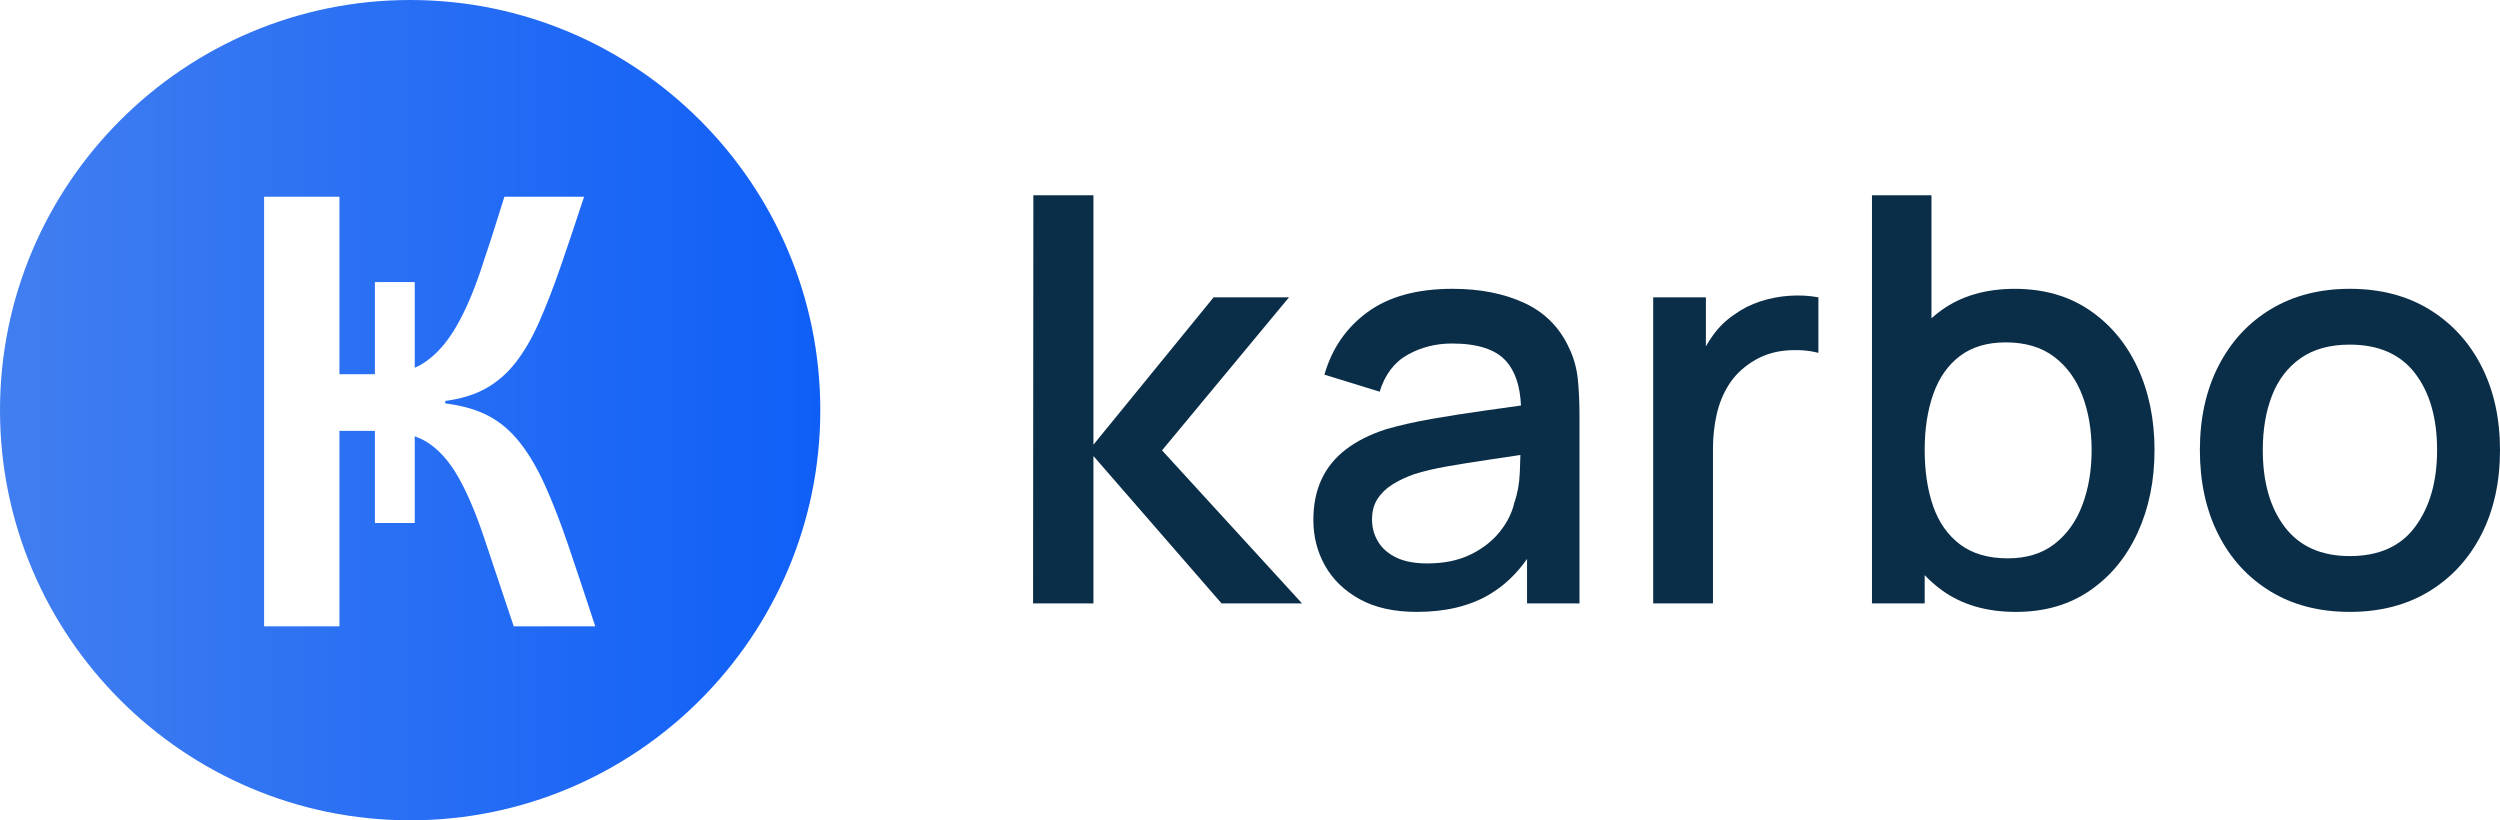 <svg width="128" height="42" viewBox="0 0 128 42" fill="none" xmlns="http://www.w3.org/2000/svg">
  <path fill-rule="evenodd" clip-rule="evenodd" d="M26.303 32.067C25.708 30.282 25.198 28.757 24.773 27.493C24.348 26.229 23.907 25.198 23.45 24.401C22.993 23.604 22.462 23.014 21.857 22.632C21.667 22.513 21.456 22.419 21.235 22.337V26.776H19.195V22.059H17.379V24.321V32.067H13.522V10.074H17.379V16.576V19.158H19.195V14.441H21.235V18.832C21.415 18.753 21.586 18.66 21.745 18.552C22.34 18.149 22.865 17.559 23.323 16.783C23.78 16.008 24.199 15.057 24.582 13.931C24.964 12.805 25.379 11.52 25.825 10.074H29.905C29.459 11.434 29.049 12.651 28.678 13.724C28.305 14.796 27.939 15.737 27.578 16.545C27.217 17.352 26.818 18.032 26.383 18.584C25.947 19.137 25.442 19.572 24.868 19.891C24.295 20.21 23.604 20.422 22.797 20.528V20.656C23.668 20.763 24.407 20.975 25.012 21.294C25.618 21.612 26.154 22.069 26.621 22.664C27.089 23.259 27.519 23.992 27.912 24.863C28.305 25.735 28.704 26.765 29.108 27.955C29.511 29.145 29.969 30.516 30.478 32.067H26.303ZM21 0C9.421 0 0 9.421 0 21C0 32.58 9.421 42 21 42C32.579 42 42 32.58 42 21C42 9.421 32.579 0 21 0Z" fill="url(#paint0_linear)"/>
  <path fill-rule="evenodd" clip-rule="evenodd" d="M65.997 15.223H62.137L55.984 22.768V9.998H52.908L52.893 30.894H55.984V23.349L62.543 30.894H66.664L59.496 23.059L65.997 15.223Z" fill="#0B2E48"/>
  <path fill-rule="evenodd" clip-rule="evenodd" d="M77.532 25.743C77.417 26.256 77.17 26.749 76.792 27.222C76.415 27.697 75.917 28.086 75.298 28.39C74.678 28.695 73.938 28.847 73.078 28.847C72.429 28.847 71.897 28.746 71.481 28.543C71.065 28.34 70.756 28.066 70.553 27.723C70.349 27.38 70.248 27.005 70.248 26.598C70.248 26.182 70.343 25.83 70.531 25.539C70.72 25.249 70.975 25.003 71.3 24.8C71.624 24.597 71.994 24.422 72.41 24.277C72.903 24.122 73.467 23.989 74.1 23.878C74.734 23.766 75.443 23.653 76.226 23.537C76.728 23.463 77.271 23.382 77.844 23.295C77.839 23.551 77.829 23.844 77.815 24.176C77.791 24.756 77.697 25.278 77.532 25.743ZM80.318 17.776C79.835 16.741 79.073 15.984 78.033 15.505C76.993 15.026 75.771 14.787 74.369 14.787C72.56 14.787 71.111 15.183 70.023 15.976C68.934 16.77 68.197 17.839 67.81 19.183L70.639 20.055C70.91 19.174 71.389 18.543 72.076 18.161C72.763 17.778 73.517 17.588 74.34 17.588C75.646 17.588 76.567 17.885 77.104 18.479C77.573 18.999 77.829 19.76 77.874 20.762C77.281 20.846 76.686 20.929 76.089 21.012C75.116 21.147 74.19 21.293 73.309 21.447C72.429 21.602 71.641 21.781 70.944 21.984C70.141 22.245 69.465 22.587 68.913 23.007C68.361 23.428 67.945 23.938 67.665 24.538C67.385 25.139 67.244 25.835 67.244 26.628C67.244 27.479 67.445 28.26 67.846 28.972C68.248 29.682 68.841 30.253 69.624 30.683C70.408 31.114 71.38 31.329 72.541 31.329C74.001 31.329 75.232 31.037 76.233 30.451C76.983 30.014 77.634 29.403 78.185 28.62V30.893H80.87V21.244C80.87 20.587 80.841 19.972 80.783 19.401C80.724 18.831 80.57 18.289 80.318 17.776Z" fill="#0B2E48"/>
  <path fill-rule="evenodd" clip-rule="evenodd" d="M91.622 15.143C91.109 15.177 90.608 15.274 90.12 15.433C89.632 15.593 89.189 15.818 88.793 16.108C88.387 16.378 88.028 16.724 87.719 17.145C87.581 17.332 87.456 17.53 87.342 17.734V15.223H84.643V30.894H87.704V22.986C87.704 22.367 87.768 21.78 87.893 21.223C88.018 20.666 88.225 20.162 88.51 19.706C88.795 19.252 89.184 18.865 89.678 18.545C90.2 18.207 90.773 18.009 91.397 17.951C92.021 17.893 92.59 17.931 93.102 18.067V15.223C92.628 15.135 92.135 15.109 91.622 15.143Z" fill="#0B2E48"/>
  <path fill-rule="evenodd" clip-rule="evenodd" d="M106.619 25.852C106.305 26.689 105.83 27.354 105.196 27.847C104.563 28.34 103.763 28.587 102.795 28.587C101.799 28.587 100.986 28.35 100.357 27.876C99.728 27.403 99.269 26.749 98.978 25.917C98.688 25.085 98.544 24.127 98.544 23.044C98.544 21.96 98.691 21.003 98.986 20.171C99.281 19.339 99.735 18.691 100.35 18.226C100.965 17.762 101.745 17.53 102.693 17.53C103.699 17.53 104.526 17.777 105.175 18.27C105.823 18.763 106.305 19.426 106.619 20.258C106.933 21.09 107.091 22.019 107.091 23.044C107.091 24.08 106.933 25.015 106.619 25.852ZM106.967 15.869C105.898 15.148 104.629 14.788 103.158 14.788C101.678 14.788 100.432 15.148 99.422 15.869C99.235 16.001 99.06 16.145 98.891 16.295V9.998H95.845V30.894H98.544V29.448C98.819 29.736 99.117 29.999 99.443 30.234C100.459 30.964 101.717 31.33 103.216 31.33C104.677 31.33 105.936 30.967 106.996 30.242C108.056 29.516 108.873 28.527 109.448 27.274C110.023 26.021 110.311 24.611 110.311 23.044C110.311 21.467 110.021 20.057 109.441 18.814C108.86 17.571 108.036 16.589 106.967 15.869Z" fill="#0B2E48"/>
  <path fill-rule="evenodd" clip-rule="evenodd" d="M123.669 26.954C122.929 27.966 121.809 28.471 120.31 28.471C118.849 28.471 117.741 27.977 116.986 26.99C116.232 26.004 115.855 24.688 115.855 23.044C115.855 21.979 116.015 21.044 116.334 20.235C116.652 19.428 117.142 18.794 117.799 18.335C118.457 17.875 119.294 17.645 120.31 17.645C121.79 17.645 122.904 18.137 123.654 19.118C124.404 20.1 124.779 21.409 124.779 23.044C124.779 24.64 124.409 25.943 123.669 26.954ZM127.058 18.763C126.428 17.524 125.538 16.553 124.387 15.846C123.235 15.141 121.877 14.787 120.31 14.787C118.772 14.787 117.427 15.133 116.275 15.824C115.124 16.516 114.23 17.483 113.591 18.726C112.952 19.97 112.634 21.409 112.634 23.044C112.634 24.669 112.945 26.103 113.569 27.346C114.193 28.589 115.081 29.564 116.232 30.27C117.383 30.975 118.742 31.329 120.31 31.329C121.867 31.329 123.222 30.978 124.373 30.277C125.523 29.576 126.416 28.603 127.05 27.36C127.684 26.117 128 24.679 128 23.044C128 21.428 127.686 20.001 127.058 18.763Z" fill="#0B2E48"/>
  <defs>
    <linearGradient id="paint0_linear" x1="42" y1="0" x2="0" y2="0" gradientUnits="userSpaceOnUse">
      <stop stop-color="#0F5FF7"/>
      <stop offset="1" stop-color="#417EF0"/>
    </linearGradient>
  </defs>
</svg>

